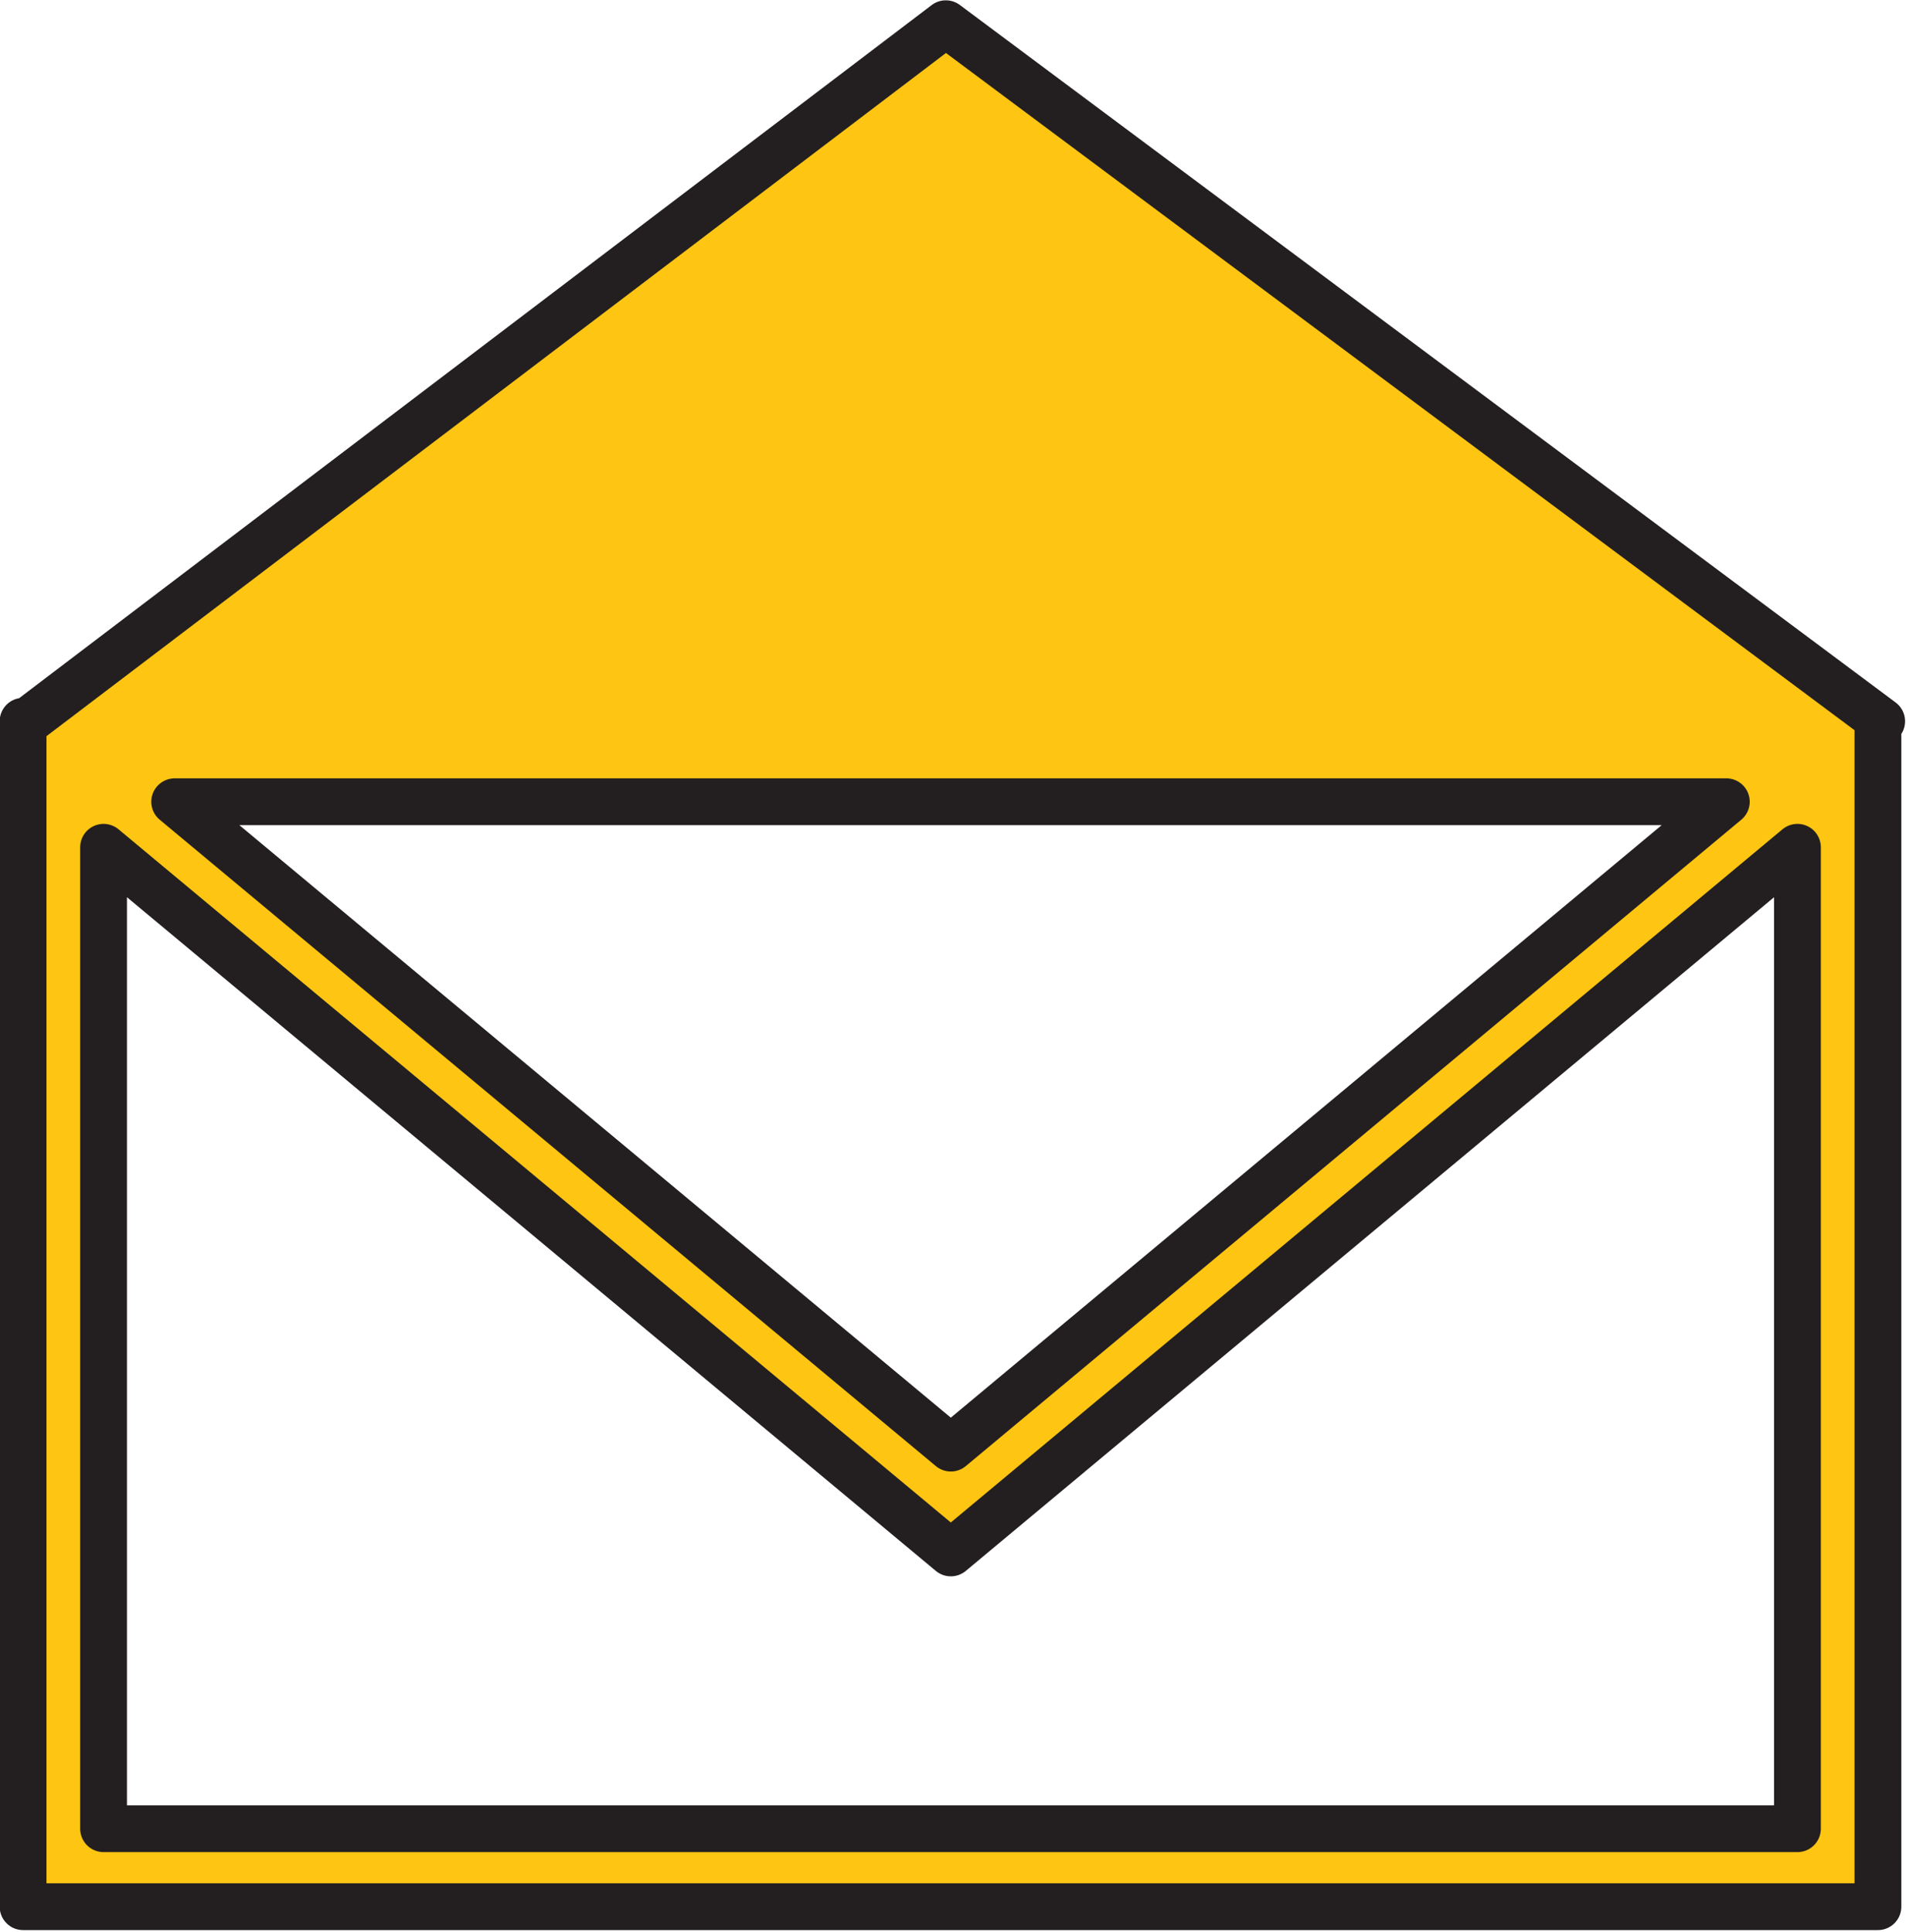 <svg xmlns="http://www.w3.org/2000/svg" viewBox="0 0 30.55 30.97"><title>sms</title><path d="M15,0,.28,11.18H.21v19H29.94v-19H30ZM27.51,12.47,15.08,22.83,2.64,12.47Zm1.14,16.46H1.5V13.2L15.08,24.51,28.65,13.2Z" transform="translate(0.16 0.38)" style="fill:#ffc513;stroke:#231f20;stroke-linecap:square;stroke-linejoin:round;stroke-width:0.75px"/></svg>